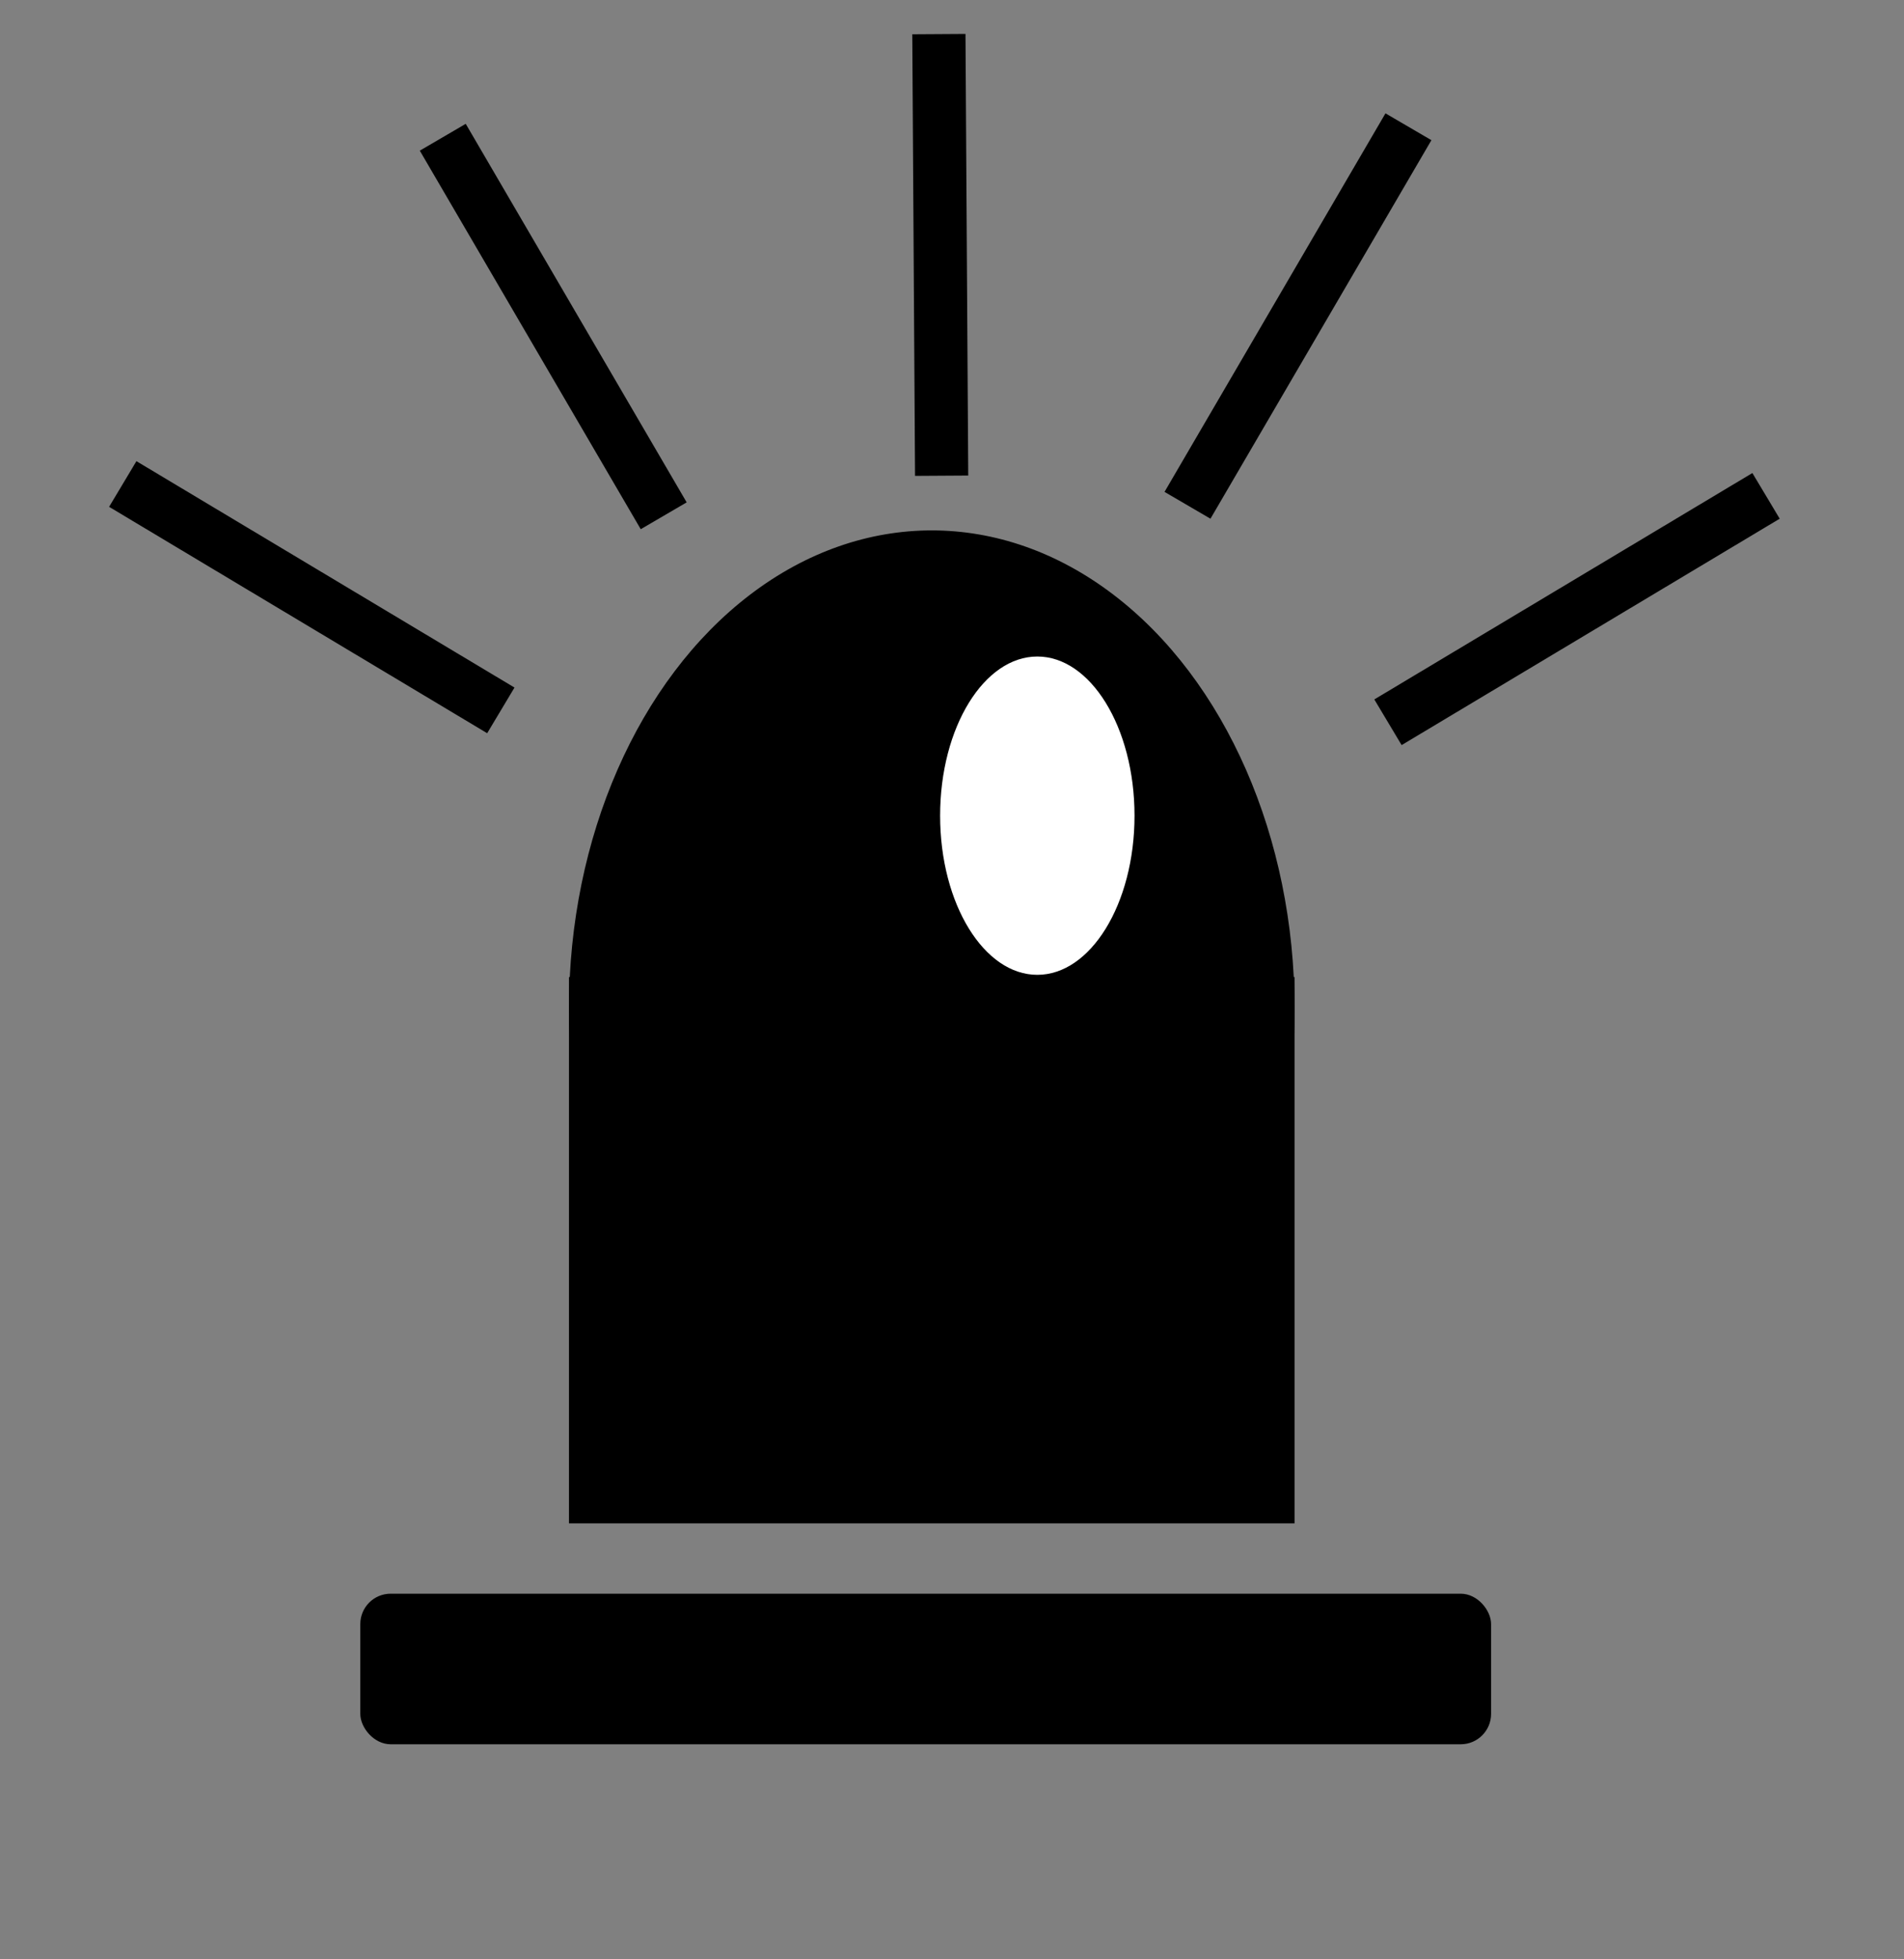 <?xml version="1.0" encoding="UTF-8" standalone="no"?>
<!-- Generator: Adobe Illustrator 21.0.0, SVG Export Plug-In . SVG Version: 6.00 Build 0)  -->

<svg
   version="1.1"
   id="Layer_1"
   x="0px"
   y="0px"
   viewBox="0 0 1378.1 1417.3"
   style="enable-background:new 0 0 1378.1 1417.3;"
   xml:space="preserve"
   sodipodi:docname="alarm.svg"
   inkscape:version="1.4.2 (f4327f4, 2025-05-13)"
   xmlns:inkscape="http://www.inkscape.org/namespaces/inkscape"
   xmlns:sodipodi="http://sodipodi.sourceforge.net/DTD/sodipodi-0.dtd"
   xmlns="http://www.w3.org/2000/svg"
   xmlns:svg="http://www.w3.org/2000/svg"><rect x="0" y="0" width="1378.1" height="1417.3" fill="#808080" stroke="none"/><defs
   id="defs81" /><sodipodi:namedview
   id="namedview81"
   pagecolor="#ffffff"
   bordercolor="#000000"
   borderopacity="0.25"
   inkscape:showpageshadow="2"
   inkscape:pageopacity="0.0"
   inkscape:pagecheckerboard="0"
   inkscape:deskcolor="#d1d1d1"
   inkscape:zoom="0.56939249"
   inkscape:cx="688.45306"
   inkscape:cy="708.65002"
   inkscape:window-width="1920"
   inkscape:window-height="1009"
   inkscape:window-x="-8"
   inkscape:window-y="-8"
   inkscape:window-maximized="1"
   inkscape:current-layer="Layer_1" />

<ellipse
   style="fill:#000000;fill-opacity:1;stroke:#000000;stroke-width:1.8;stroke-dasharray:none;stroke-opacity:1"
   id="path92"
   cx="674.403"
   cy="729.725"
   rx="261.682"
   ry="345.105" /><rect
   style="fill:#000000;fill-opacity:1;stroke:#000000;stroke-width:1.836;stroke-dasharray:none;stroke-opacity:1"
   id="rect92"
   width="523.328"
   height="393.365"
   x="412.739"
   y="707.79" /><rect
   style="fill:#000000;fill-opacity:1;stroke:#000000;stroke-width:1.8;stroke-linecap:round;stroke-dasharray:none;stroke-opacity:1"
   id="rect93"
   width="816.66"
   height="107.132"
   x="261.682"
   y="1153.861"
   ry="21.075" /><path
   style="fill:#000000;fill-opacity:1;stroke:#000000;stroke-width:38.5;stroke-linecap:square;stroke-dasharray:none;stroke-opacity:1"
   d="M 330.176,115.913 C 470.677,356.52 470.677,356.52 470.677,356.52"
   id="path94" /><path
   style="fill:#000000;fill-opacity:1;stroke:#000000;stroke-width:38.5;stroke-linecap:square;stroke-dasharray:none;stroke-opacity:1"
   d="M 1009.707,108.33 C 869.206,348.938 869.206,348.938 869.206,348.938"
   id="path94-6" /><path
   style="fill:#000000;fill-opacity:1;stroke:#000000;stroke-width:38.5;stroke-linecap:square;stroke-dasharray:none;stroke-opacity:1"
   d="M 105.375,360.033 C 345.983,504.046 345.983,504.046 345.983,504.046"
   id="path95" /><path
   style="fill:#000000;fill-opacity:1;stroke:#000000;stroke-width:38.5;stroke-linecap:square;stroke-dasharray:none;stroke-opacity:1"
   d="M 1261.727,368.622 C 1021.12,512.636 1021.12,512.636 1021.12,512.636"
   id="path95-4" /><path
   style="fill:#000000;fill-opacity:1;stroke:#000000;stroke-width:38.5;stroke-linecap:square;stroke-dasharray:none;stroke-opacity:1"
   d="m 679.672,43.906 c 1.756,281.001 1.756,281.001 1.756,281.001"
   id="path96" /><ellipse
   style="fill:#ffffff;fill-opacity:1;stroke:#000000;stroke-width:3.329;stroke-linecap:square;stroke-dasharray:none;stroke-opacity:1"
   id="path97"
   cx="750.8"
   cy="590.103"
   rx="72.02"
   ry="116.805" /></svg>
